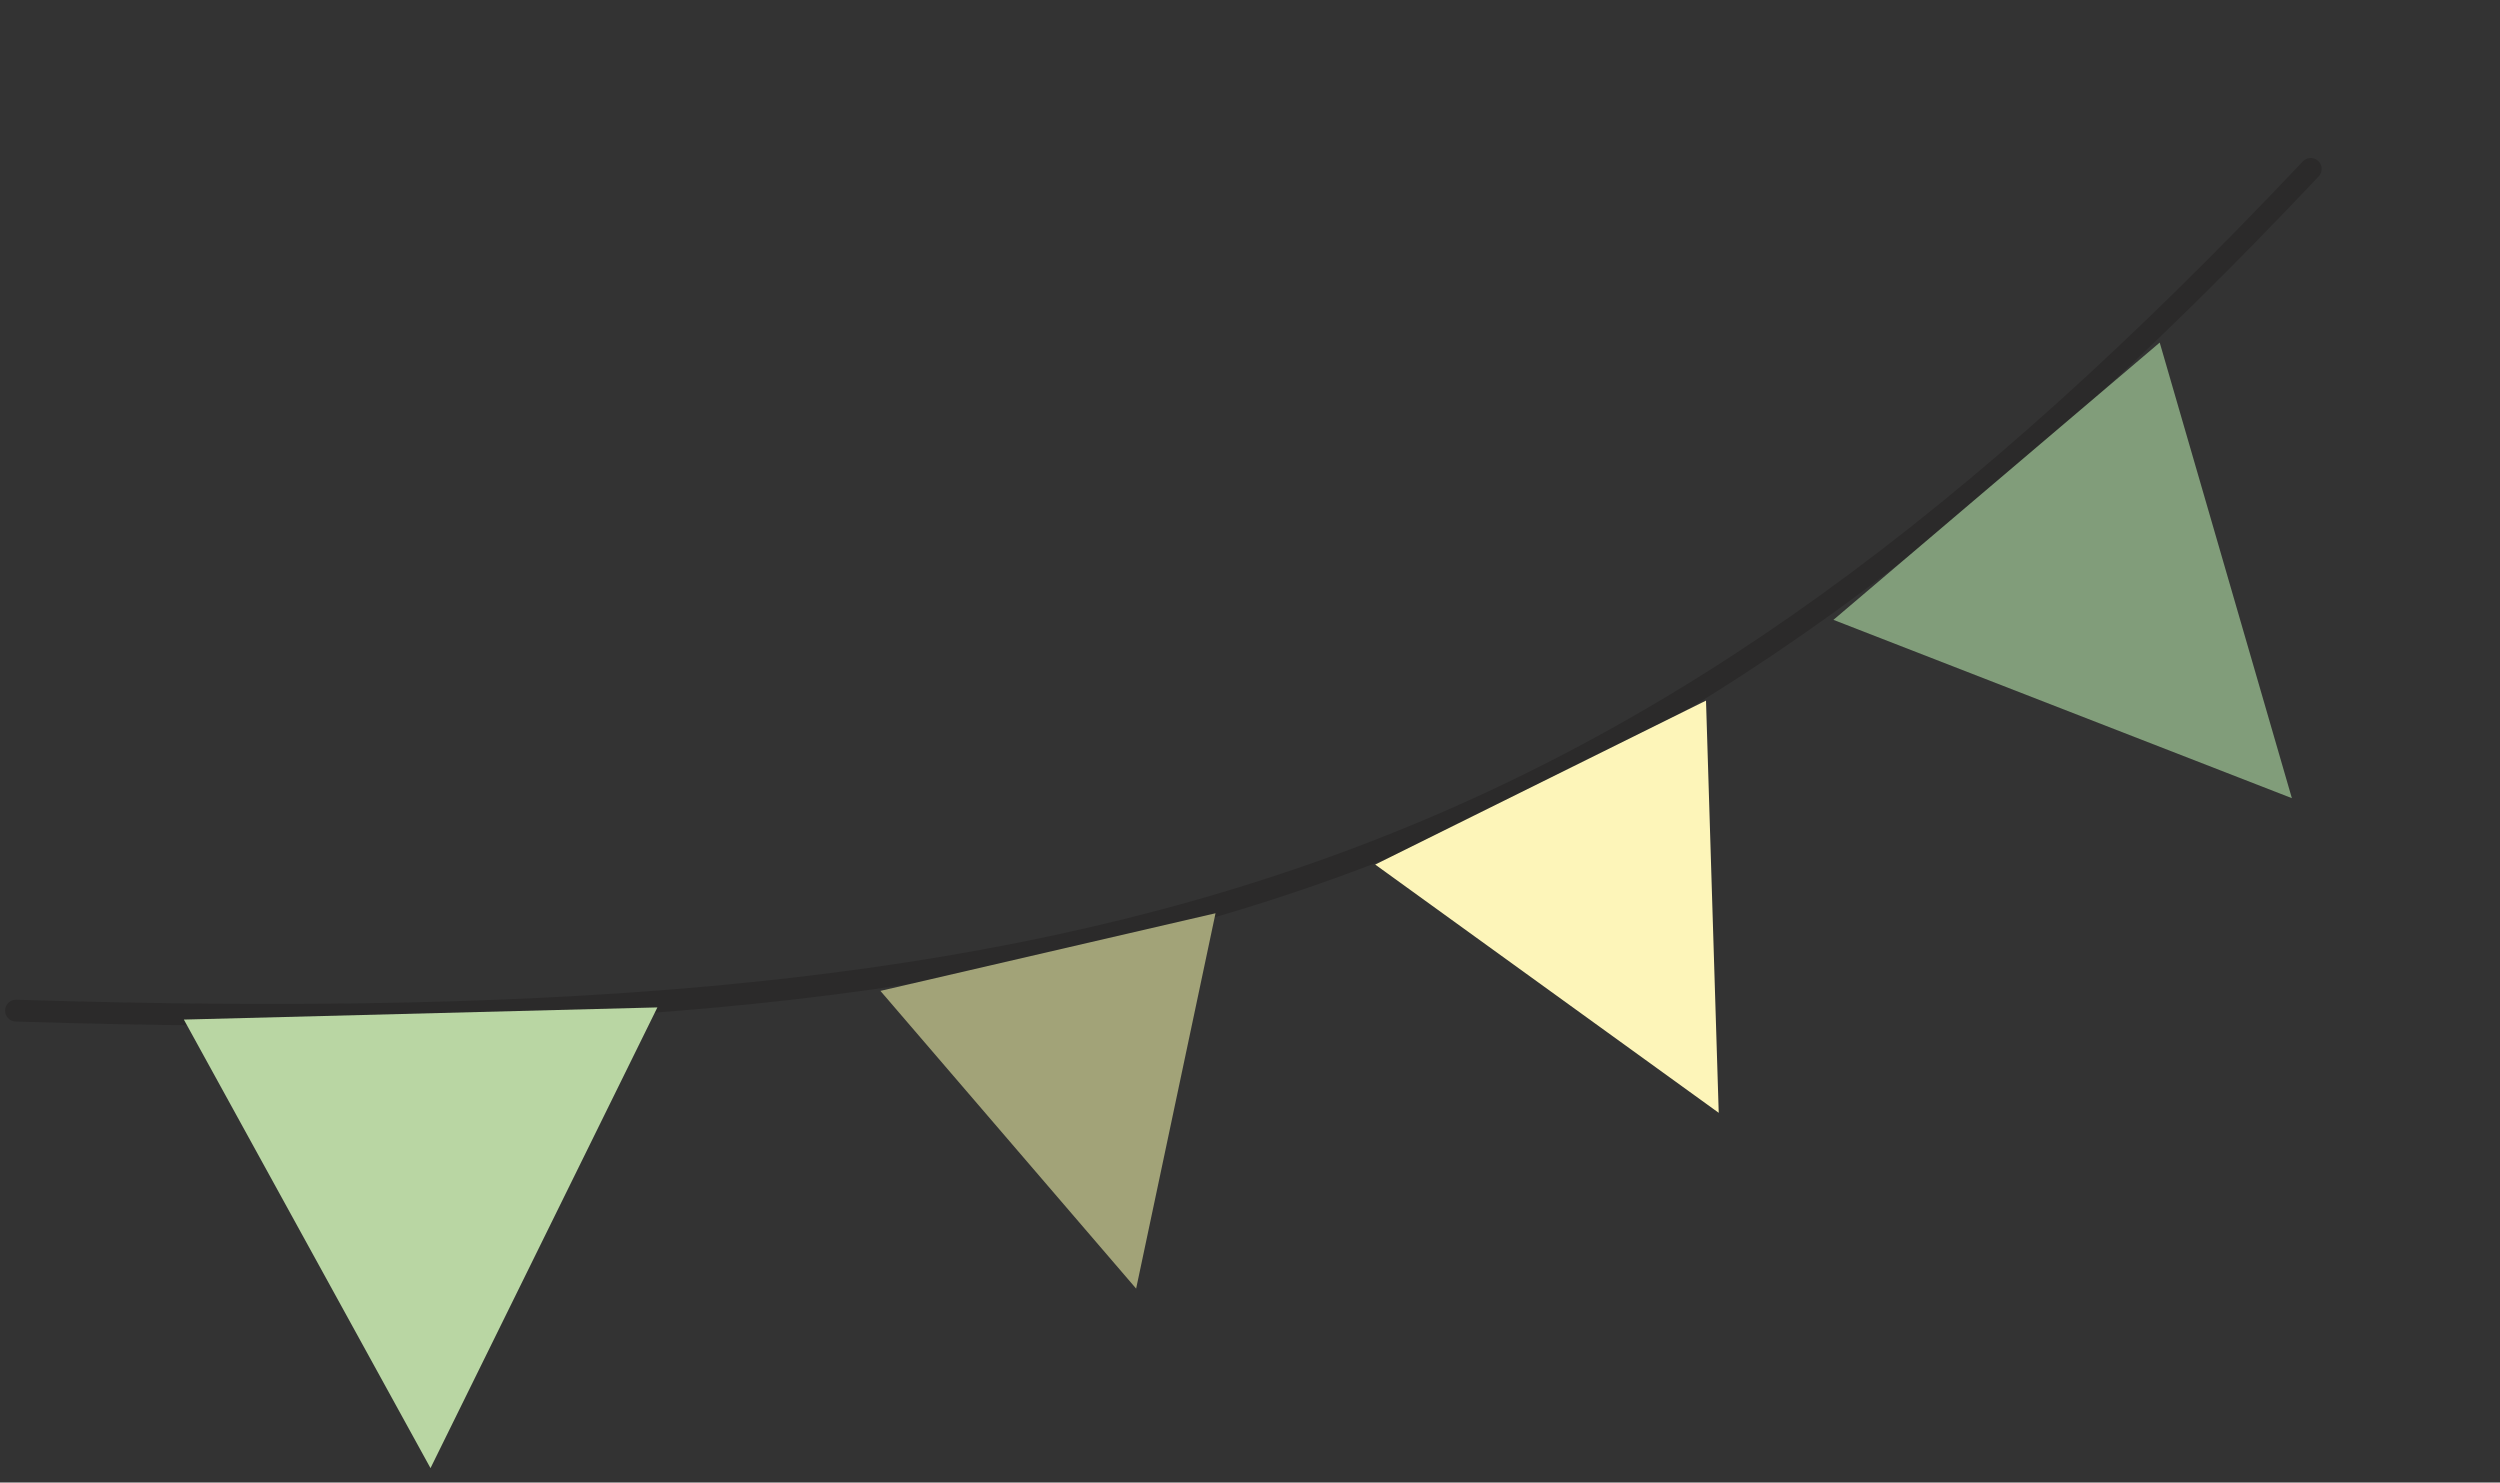 <svg width="172" height="102" viewBox="0 0 172 102" fill="none" xmlns="http://www.w3.org/2000/svg">
<rect x="0" y="0" width="172" height="102" fill="#333333" stroke="none"/>
<path d="M1.102 69.532C77.877 71.913 113.061 60.253 158.98 11.621" stroke="#0E0707" stroke-opacity="0.2" stroke-width="1.5" stroke-linecap="round" stroke-linejoin="round"/>
<path d="M29.619 101.007L45.228 69.31L12.649 70.147L29.619 101.007Z" fill="#B9D6A3"/>
<path d="M118.248 76.562L117.373 48.202L94.614 59.482L118.248 76.562Z" fill="#FDF5B9"/>
<path d="M78.166 88.656L83.628 62.832L60.572 68.173L78.166 88.656Z" fill="#A2A378"/>
<path d="M157.681 54.914L148.588 23.569L126.14 42.646L157.681 54.914Z" fill="#819D7A"/>
</svg>

